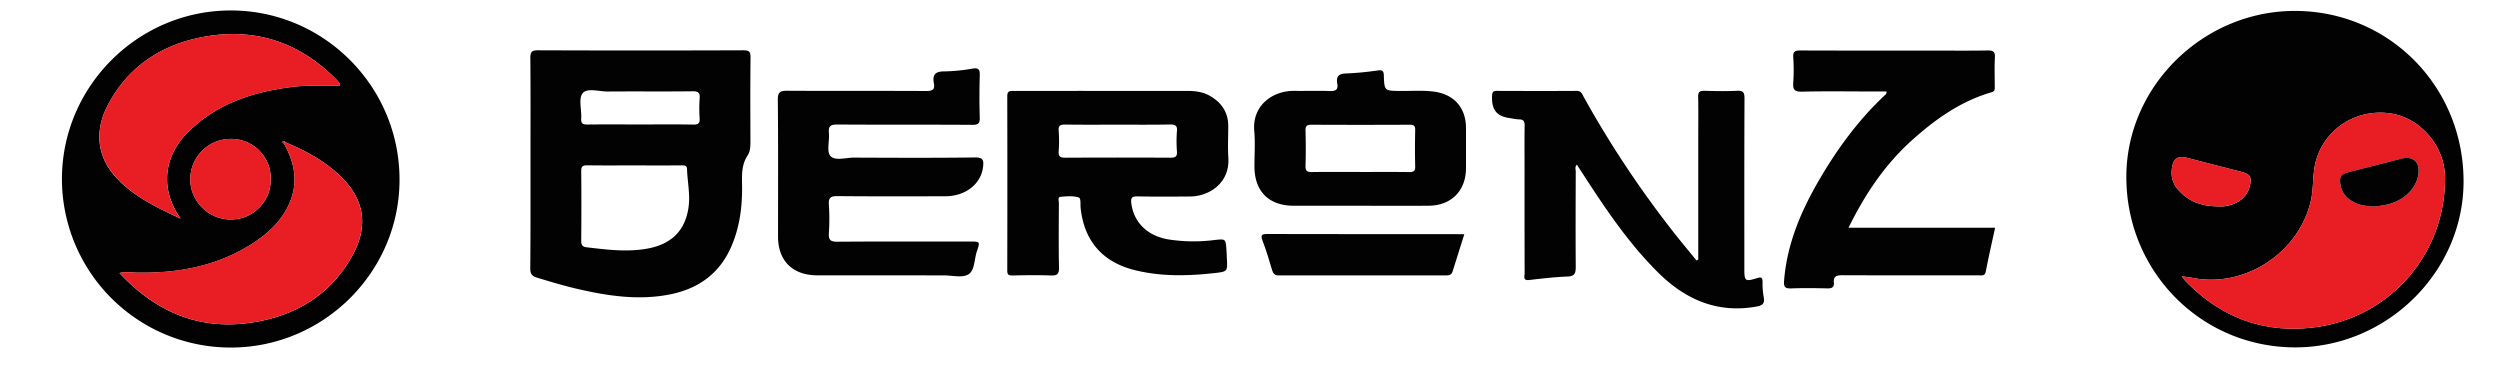 <svg id="Layer_1" data-name="Layer 1"
    xmlns="http://www.w3.org/2000/svg" viewBox="0 0 1526.56 225.47">
    <defs>
        <style>.cls-1{fill:#020202;}.cls-2{fill:#e91e24;}</style>
    </defs>
    <title>logo</title>
    <path class="cls-1" d="M1401.48,6.67c57.51.13,103,46.32,102.83,104.38-.17,55.32-47.17,101.33-103.22,101.07-57.46-.26-103.07-46.78-102.69-104.75C1298.75,52.32,1345.61,6.55,1401.48,6.67Zm-69.3,162.05c1.44,1.78,1.89,2.45,2.44,3,21.91,22.61,48.83,32.29,79.71,28,46.08-6.45,79-45.48,78.67-91.36-.15-19.3-15.32-36.79-34-39.2-20.6-2.66-39.44,9.66-44.84,29.11-2.25,8.08-1.22,16.47-3.16,24.64-7.54,31.82-40.7,53.3-72.69,46.69C1336.69,169.26,1335.05,169.12,1332.18,168.72Zm21.48-42.7c1.33,0,2.67.11,4,0,8.4-.82,14.54-5.6,16.17-12.53,1.26-5.33.17-7.17-5.08-8.52-10.89-2.82-21.79-5.59-32.68-8.44-6.52-1.7-9.34.32-9.94,7.17a15.33,15.33,0,0,0,3.44,11.6C1335.82,122.83,1344.12,125.86,1353.66,126Z"/>
    <path class="cls-1" d="M141.07,6.39c56.78.08,103,46.5,102.89,103.45-.05,56.38-46.53,102.48-103.24,102.38A103,103,0,0,1,37.82,109.45C37.76,52.77,84.31,6.3,141.07,6.39ZM174.3,86.88c-.37-.63-1.06-1.07-1.57-.57-.68.67.26,1,.65,1.41,7.6,13.18,9,26.7,1.44,40.31-5.31,9.56-13.58,16.4-22.77,22-21.3,13-44.79,17-69.33,16.44-3-.06-6-.73-9.78.27,23.09,24.68,50.46,35.6,83.25,29.84,25.83-4.55,46.56-17.49,59.35-41.21,9.41-17.43,7-33.38-7.13-47.27C198.66,98.45,186.81,92.12,174.3,86.88Zm-64,46.59c-1-1.57-1.45-2.2-1.86-2.85-10.29-16.48-8-35.36,5.7-49.25C132,63.21,154.48,56,179,53c9.53-1.16,19.09-.5,28.69-.8a4.2,4.2,0,0,0-.27-1.23A17.2,17.2,0,0,0,205.82,49C183.81,26.43,157.13,17,126,22.2,99.81,26.63,78.87,39.72,66,63.85c-8.43,15.84-6.79,31.45,4.43,44C81.14,119.72,95.15,126.46,110.27,133.47Zm55.06-23.93a24.18,24.18,0,0,0-24.46-24.71,24.68,24.68,0,0,0-24.71,24.69c0,13.25,11,24.35,24.43,24.5A24.34,24.34,0,0,0,165.33,109.54Z"/>
    <path class="cls-1" d="M323.93,99.35c0-21.32.11-42.65-.09-64,0-3.73.89-4.65,4.63-4.64q62.71.23,125.45,0c3.48,0,4.42.85,4.38,4.36-.2,16.66-.12,33.32-.07,50,0,3.37.13,7.1-1.64,9.73-4.27,6.37-3.45,13.3-3.44,20.19,0,11.74-1.51,23.18-6,34.15-7.12,17.59-20.49,27.31-38.75,30.77-18.71,3.55-37.09.81-55.35-3.38-8.41-1.94-16.66-4.44-24.93-6.92-3.35-1-4.35-2.33-4.32-5.8C324,142.34,323.93,120.85,323.93,99.35ZM387.56,101c-9.66,0-19.33.09-29-.06-2.75,0-3.68.63-3.65,3.53.15,14.17.12,28.33,0,42.5,0,2.39.51,3.65,3.1,4,11.75,1.4,23.52,2.91,35.34,1.16,12.16-1.79,24.3-7.55,27-25,1.28-8.11-.59-15.92-.84-23.87-.07-2.52-1.83-2.26-3.52-2.26Q401.81,101.05,387.56,101Zm3.35-25c10.82,0,21.65-.13,32.46.08,3.14.06,4-.86,3.85-3.9a85.53,85.53,0,0,1,0-12c.26-3.42-.68-4.48-4.29-4.44-17.31.21-34.62,0-51.93.14-5.24,0-12.46-2.34-15.19,1s-.54,10.17-.91,15.45c-.23,3.37,1.22,3.74,4,3.7C369.61,75.92,380.26,76,390.91,76Z"/>
    <path class="cls-1" d="M673,55.51q26,0,52,0c4.87,0,9.6.59,13.94,3.1,7,4.08,11,10,11.06,18.24,0,6.5-.35,13,.06,19.49,1,15.42-11.71,23.55-23.3,23.64-10.66.08-21.32.17-32-.06-3.73-.09-4.4,1-3.91,4.55,1.61,11.44,9.8,19.46,22.25,21.66a99,99,0,0,0,28.35.45c7-.77,7-.86,7.46,6.26.12,1.66.16,3.33.25,5,.39,7.77.42,8-7.06,8.85-16.27,1.84-32.48,2.29-48.62-1.6-20-4.8-31.43-17.66-33.63-38.16-.24-2.24.37-5.93-1.27-6.4-3.38-1-7.24-.69-10.85-.37-2.07.19-1.14,2.46-1.15,3.76-.07,13.16-.21,26.33.07,39.48.09,4.07-1.23,4.94-5,4.81-7.82-.28-15.65-.17-23.48,0-2.34,0-3.11-.56-3.11-3q.12-53.22,0-106.44c0-3.37,1.67-3.24,4-3.24C637,55.52,655,55.5,673,55.51Zm9.92,20.62c-10.82,0-21.65.09-32.47-.07-2.91,0-4.24.47-4,3.76a81.24,81.24,0,0,1,0,12.48c-.29,3.55,1.22,4,4.28,4q32-.17,63.94,0c2.94,0,4.22-.54,4-3.81a81.11,81.11,0,0,1,0-12.47c.3-3.56-1.22-4-4.26-4C703.9,76.22,693.41,76.13,682.92,76.13Z"/>
    <path class="cls-1" d="M1037,158.47V83.59c0-8.17.12-16.34-.06-24.5-.06-2.87.87-3.72,3.68-3.65,6.66.18,13.34.32,20,0,3.87-.21,4.62,1.05,4.61,4.72-.15,34.66-.09,69.32-.09,104,0,7.45.46,7.9,7.52,5.75,2.47-.76,3.62-.85,3.59,2.25a48.21,48.21,0,0,0,.74,9.45c.78,4-1.11,5-4.61,5.62-24.18,4.25-43.69-4.57-60.4-21.31-18.12-18.14-32.25-39.31-46.07-60.72-1-1.51-2-3-3-4.65-1.42,1.33-.72,2.89-.72,4.23-.06,19.33-.15,38.66,0,58,0,3.93-.47,5.91-5.07,6.08-7.81.29-15.6,1.23-23.36,2.12-4,.47-2.78-2.36-2.78-4.15-.07-21.5-.05-43-.05-64.49,0-8.5-.1-17,.06-25.49.06-2.72-.67-4-3.52-3.94a40.53,40.53,0,0,1-4.94-.71c-8.56-1-11.81-5-11.44-13.7.09-2,.46-3,2.75-3,16.33.07,32.66.1,49,0,2.72,0,3.28,2,4.17,3.6a624.46,624.46,0,0,0,55.47,83.4c4.4,5.59,9,11.05,13.46,16.56Z"/>
    <path class="cls-1" d="M1128.76,139.06h89.51c-2,9.16-4,17.89-5.68,26.67-.58,3-2.6,2.39-4.47,2.39-27.65,0-55.3.06-82.94-.06-3.5,0-5.75.4-5.36,4.61.26,2.82-1.33,3.49-4,3.43-7.32-.18-14.66-.26-22,0-3.77.14-4.74-.82-4.42-4.72,1.79-22.41,10.3-42.43,21.44-61.53,11-18.9,23.85-36.43,39.84-51.5.55-.53,1.43-.86,1.27-2.5h-10.15c-13.83,0-27.66-.24-41.47.13-4.64.12-5.62-1.37-5.33-5.58A110.93,110.93,0,0,0,1095,35c-.27-3.85,1.41-4.19,4.6-4.18,26.65.11,53.3.06,80,.07,11.32,0,22.65.12,34-.07,3.32-.06,4.74.55,4.53,4.26-.33,6-.08,12-.08,18,0,1.48.13,2.65-2,3.26-18.63,5.4-34.06,16.31-48.23,29C1151.23,100.14,1139,118.22,1128.76,139.06Z"/>
    <path class="cls-1" d="M542.58,168.12H499.09c-15.08,0-24-8.82-24-23.68,0-27.83.14-55.66-.13-83.48-.05-4.83,1.52-5.57,5.82-5.54,28.16.17,56.32,0,84.48.15,3.6,0,5.82-.47,5-4.7-1-5.19.8-7.31,6.38-7.27A108.44,108.44,0,0,0,594,41.86c3.77-.58,4.35.83,4.26,4.19-.23,8.5-.27,17,0,25.49.12,3.63-.67,4.72-4.54,4.69-27.49-.2-55,0-82.48-.21-4.25,0-5.47,1.11-5.08,5.22.45,4.77-1.53,11.21.9,14,2.8,3.18,9.37,1,14.29,1,24.67.11,49.33.22,74-.09,4.94-.07,5.42,1.66,4.95,5.69-1.2,10.37-10.54,17.93-22.86,18-22,.07-44,.12-66-.08-4,0-5.61.75-5.31,5.08a132.57,132.57,0,0,1,0,17.49c-.26,4.12.91,5.3,5.13,5.27,27-.2,54-.11,81-.11,6.22,0,6.29,0,4.22,6.07-1.65,4.82-1.2,11.6-5.19,14-3.7,2.22-9.72.61-14.71.62C565.24,168.14,553.91,168.12,542.58,168.12Z"/>
    <path class="cls-1" d="M830.57,125.64c-13.49,0-27,0-40.49,0-15.35,0-24.08-8.81-24.09-24.1,0-7.16.52-14.37-.1-21.48-1.41-16,11.59-24.75,24.42-24.57,7.16.1,14.33-.15,21.49.09,3.51.12,5.48-.56,4.77-4.54-.77-4.34.8-6.09,5.48-6.18A188.76,188.76,0,0,0,841.43,43c2.52-.31,3.48.17,3.57,3,.3,9.51.43,9.43,10,9.54,6.82.08,13.65-.48,20.46.39,12.34,1.57,19.68,9.81,19.71,22.19q0,12.24,0,24.49c0,13.74-8.84,22.85-22.62,23C858.57,125.76,844.57,125.64,830.57,125.64Zm0-20.62c10,0,20-.1,29.94.06,2.83,0,3.72-.71,3.64-3.58-.19-7.32-.16-14.64,0-22,.06-2.62-.75-3.36-3.38-3.34q-29.92.15-59.87,0c-2.77,0-3.8.68-3.72,3.59.19,7.15.23,14.31,0,21.45-.1,3.19,1,3.91,4,3.85C811,104.92,820.79,105,830.6,105Z"/>
    <path class="cls-1" d="M894.15,143,887,165.72c-.57,1.82-1.7,2.45-3.69,2.45q-51.21-.09-102.43,0c-2.51,0-3.42-1-4.09-3.22-1.77-6-3.59-12.1-5.86-18-1.39-3.62-.31-4.06,3-4.06,34.31.1,68.62.06,102.93.06Z"/>
    <path class="cls-2" d="M1332.18,168.72c2.87.4,4.51.54,6.12.87,32,6.61,65.15-14.87,72.69-46.69,1.94-8.17.91-16.56,3.16-24.64,5.4-19.45,24.24-31.77,44.84-29.11,18.69,2.41,33.86,19.9,34,39.2.34,45.88-32.59,84.91-78.67,91.36-30.88,4.32-57.8-5.36-79.71-28C1334.07,171.17,1333.62,170.5,1332.18,168.72ZM1450,126.1c1.66-.25,4.65-.5,7.56-1.15,10-2.24,17.76-9.66,19.09-18.14,1.23-7.8-3-11.79-10.47-9.86-10.43,2.7-20.9,5.29-31.34,8-5.8,1.5-6.64,2.86-5.55,8.68a12.66,12.66,0,0,0,3.83,6.85C1437.4,124.63,1442.83,125.92,1450,126.1Z"/>
    <path class="cls-2" d="M1353.66,126c-9.54-.16-17.84-3.19-24.11-10.74a15.33,15.33,0,0,1-3.44-11.6c.6-6.85,3.42-8.87,9.94-7.17,10.89,2.85,21.79,5.62,32.68,8.44,5.25,1.35,6.34,3.19,5.08,8.52-1.63,6.93-7.77,11.71-16.17,12.53C1356.33,126.13,1355,126,1353.66,126Z"/>
    <path class="cls-2" d="M174.3,86.88c12.51,5.24,24.36,11.57,34.11,21.2,14.08,13.89,16.54,29.84,7.13,47.27C202.75,179.07,182,192,156.19,196.56,123.4,202.32,96,191.4,72.94,166.72c3.73-1,6.79-.33,9.78-.27,24.54.54,48-3.49,69.33-16.44,9.19-5.58,17.46-12.42,22.77-22,7.56-13.61,6.16-27.13-1.44-40.31Z"/>
    <path class="cls-2" d="M110.27,133.47c-15.12-7-29.13-13.75-39.81-25.66C59.24,95.3,57.6,79.69,66,63.85,78.87,39.72,99.81,26.63,126,22.2,157.13,17,183.81,26.43,205.82,49A17.2,17.2,0,0,1,207.38,51a4.2,4.2,0,0,1,.27,1.23c-9.6.3-19.16-.36-28.69.8-24.48,3-47,10.22-64.85,28.38-13.67,13.89-16,32.77-5.7,49.25C108.82,131.27,109.25,131.9,110.27,133.47Z"/>
    <path class="cls-2" d="M165.33,109.54A24.34,24.34,0,0,1,140.59,134c-13.41-.15-24.48-11.25-24.43-24.5a24.68,24.68,0,0,1,24.71-24.69A24.18,24.18,0,0,1,165.33,109.54Z"/>
    <path class="cls-2" d="M173.38,87.72c-.39-.41-1.33-.74-.65-1.41.51-.5,1.2-.06,1.57.57Z"/>
    <path class="cls-1" d="M1450,126.1c-7.13-.18-12.56-1.47-16.88-5.65a12.66,12.66,0,0,1-3.83-6.85c-1.09-5.82-.25-7.18,5.55-8.68,10.44-2.68,20.91-5.27,31.34-8,7.42-1.93,11.7,2.06,10.47,9.86-1.33,8.48-9.06,15.9-19.09,18.14C1454.61,125.6,1451.62,125.85,1450,126.1Z"/>
</svg>